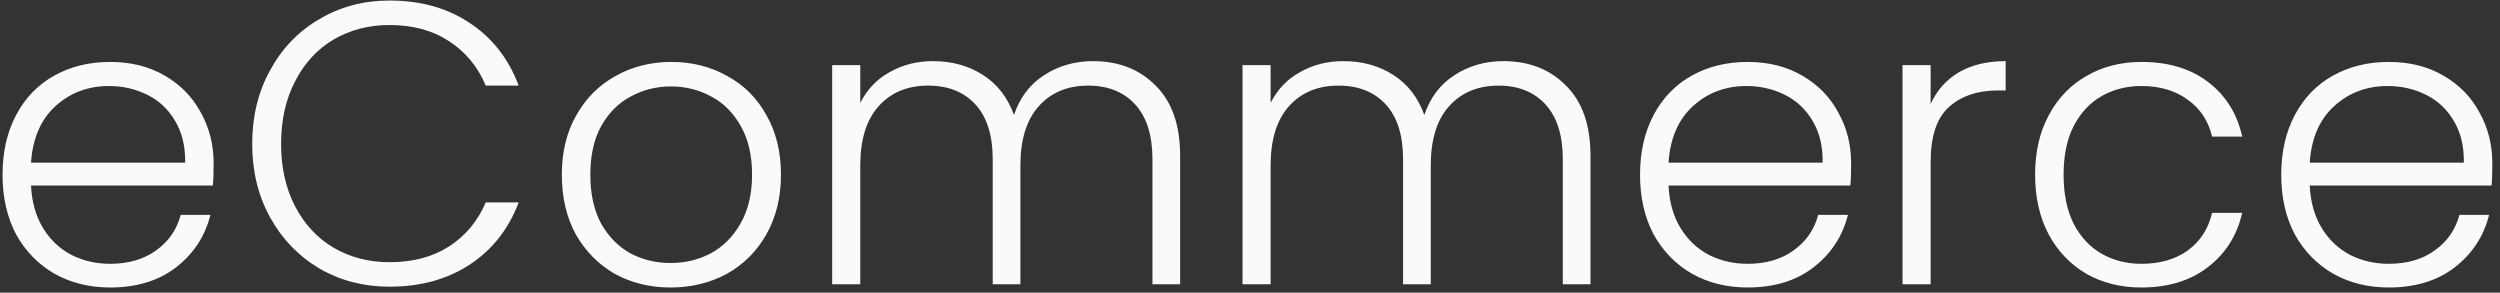<svg width="299" height="35" viewBox="0 0 299 35" fill="none" xmlns="http://www.w3.org/2000/svg">
<rect x="0" y="0" width="299" height="35" fill="#333333" stroke="none"/>
<path d="M25.552 19.552C25.552 20.704 25.52 21.584 25.456 22.192H3.712C3.808 24.176 4.288 25.872 5.152 27.28C6.016 28.688 7.152 29.76 8.56 30.496C9.968 31.2 11.504 31.552 13.168 31.552C15.344 31.552 17.168 31.024 18.64 29.968C20.144 28.912 21.136 27.488 21.616 25.696H25.168C24.528 28.256 23.152 30.352 21.04 31.984C18.96 33.584 16.336 34.384 13.168 34.384C10.704 34.384 8.496 33.84 6.544 32.752C4.592 31.632 3.056 30.064 1.936 28.048C0.848 26 0.304 23.616 0.304 20.896C0.304 18.176 0.848 15.792 1.936 13.744C3.024 11.696 4.544 10.128 6.496 9.04C8.448 7.952 10.672 7.408 13.168 7.408C15.664 7.408 17.84 7.952 19.696 9.04C21.584 10.128 23.024 11.6 24.016 13.456C25.04 15.28 25.552 17.312 25.552 19.552ZM22.144 19.456C22.176 17.504 21.776 15.84 20.944 14.464C20.144 13.088 19.04 12.048 17.632 11.344C16.224 10.64 14.688 10.288 13.024 10.288C10.528 10.288 8.4 11.088 6.64 12.688C4.88 14.288 3.904 16.544 3.712 19.456H22.144ZM30.163 17.2C30.163 13.904 30.883 10.96 32.323 8.368C33.763 5.744 35.731 3.712 38.227 2.272C40.723 0.8 43.507 0.064 46.579 0.064C50.323 0.064 53.523 0.96 56.179 2.752C58.867 4.512 60.819 7.008 62.035 10.24H58.099C57.139 7.968 55.667 6.192 53.683 4.912C51.731 3.632 49.363 2.992 46.579 2.992C44.115 2.992 41.891 3.568 39.907 4.72C37.955 5.872 36.419 7.536 35.299 9.712C34.179 11.856 33.619 14.352 33.619 17.2C33.619 20.048 34.179 22.544 35.299 24.688C36.419 26.832 37.955 28.48 39.907 29.632C41.891 30.784 44.115 31.36 46.579 31.36C49.363 31.36 51.731 30.736 53.683 29.488C55.667 28.208 57.139 26.448 58.099 24.208H62.035C60.819 27.408 58.867 29.888 56.179 31.648C53.491 33.408 50.291 34.288 46.579 34.288C43.507 34.288 40.723 33.568 38.227 32.128C35.731 30.656 33.763 28.624 32.323 26.032C30.883 23.44 30.163 20.496 30.163 17.2ZM80.203 34.384C77.739 34.384 75.515 33.84 73.531 32.752C71.579 31.632 70.027 30.064 68.875 28.048C67.755 26 67.195 23.616 67.195 20.896C67.195 18.176 67.771 15.808 68.923 13.792C70.075 11.744 71.643 10.176 73.627 9.088C75.611 7.968 77.835 7.408 80.299 7.408C82.763 7.408 84.987 7.968 86.971 9.088C88.987 10.176 90.555 11.744 91.675 13.792C92.827 15.808 93.403 18.176 93.403 20.896C93.403 23.584 92.827 25.952 91.675 28C90.523 30.048 88.939 31.632 86.923 32.752C84.907 33.84 82.667 34.384 80.203 34.384ZM80.203 31.456C81.931 31.456 83.531 31.072 85.003 30.304C86.475 29.504 87.659 28.32 88.555 26.752C89.483 25.152 89.947 23.2 89.947 20.896C89.947 18.592 89.499 16.656 88.603 15.088C87.707 13.488 86.523 12.304 85.051 11.536C83.579 10.736 81.979 10.336 80.251 10.336C78.523 10.336 76.923 10.736 75.451 11.536C73.979 12.304 72.795 13.488 71.899 15.088C71.035 16.656 70.603 18.592 70.603 20.896C70.603 23.2 71.035 25.152 71.899 26.752C72.795 28.32 73.963 29.504 75.403 30.304C76.875 31.072 78.475 31.456 80.203 31.456ZM130.728 7.312C133.8 7.312 136.296 8.288 138.216 10.24C140.168 12.16 141.144 14.96 141.144 18.64V34H137.832V19.024C137.832 16.176 137.144 14 135.768 12.496C134.392 10.992 132.52 10.24 130.152 10.24C127.688 10.24 125.72 11.056 124.248 12.688C122.776 14.32 122.04 16.688 122.04 19.792V34H118.728V19.024C118.728 16.176 118.04 14 116.664 12.496C115.288 10.992 113.4 10.24 111 10.24C108.536 10.24 106.568 11.056 105.096 12.688C103.624 14.32 102.888 16.688 102.888 19.792V34H99.528V7.792H102.888V12.304C103.72 10.672 104.904 9.44 106.44 8.608C107.976 7.744 109.688 7.312 111.576 7.312C113.848 7.312 115.832 7.856 117.528 8.944C119.256 10.032 120.504 11.632 121.272 13.744C121.976 11.664 123.176 10.08 124.872 8.992C126.6 7.872 128.552 7.312 130.728 7.312ZM179.806 7.312C182.878 7.312 185.374 8.288 187.294 10.24C189.246 12.16 190.222 14.96 190.222 18.64V34H186.91V19.024C186.91 16.176 186.222 14 184.846 12.496C183.47 10.992 181.598 10.24 179.23 10.24C176.766 10.24 174.798 11.056 173.326 12.688C171.854 14.32 171.118 16.688 171.118 19.792V34H167.806V19.024C167.806 16.176 167.118 14 165.742 12.496C164.366 10.992 162.478 10.24 160.078 10.24C157.614 10.24 155.646 11.056 154.174 12.688C152.702 14.32 151.966 16.688 151.966 19.792V34H148.606V7.792H151.966V12.304C152.798 10.672 153.982 9.44 155.518 8.608C157.054 7.744 158.766 7.312 160.654 7.312C162.926 7.312 164.91 7.856 166.606 8.944C168.334 10.032 169.582 11.632 170.35 13.744C171.054 11.664 172.254 10.08 173.95 8.992C175.678 7.872 177.63 7.312 179.806 7.312ZM221.396 19.552C221.396 20.704 221.364 21.584 221.3 22.192H199.556C199.652 24.176 200.132 25.872 200.996 27.28C201.86 28.688 202.996 29.76 204.404 30.496C205.812 31.2 207.348 31.552 209.012 31.552C211.188 31.552 213.012 31.024 214.484 29.968C215.988 28.912 216.98 27.488 217.46 25.696H221.012C220.372 28.256 218.996 30.352 216.884 31.984C214.804 33.584 212.18 34.384 209.012 34.384C206.548 34.384 204.34 33.84 202.388 32.752C200.436 31.632 198.9 30.064 197.78 28.048C196.692 26 196.148 23.616 196.148 20.896C196.148 18.176 196.692 15.792 197.78 13.744C198.868 11.696 200.388 10.128 202.34 9.04C204.292 7.952 206.516 7.408 209.012 7.408C211.508 7.408 213.684 7.952 215.54 9.04C217.428 10.128 218.868 11.6 219.86 13.456C220.884 15.28 221.396 17.312 221.396 19.552ZM217.988 19.456C218.02 17.504 217.62 15.84 216.788 14.464C215.988 13.088 214.884 12.048 213.476 11.344C212.068 10.64 210.532 10.288 208.868 10.288C206.372 10.288 204.244 11.088 202.484 12.688C200.724 14.288 199.748 16.544 199.556 19.456H217.988ZM230.903 12.448C231.639 10.816 232.759 9.552 234.263 8.656C235.799 7.76 237.671 7.312 239.879 7.312V10.816H238.967C236.535 10.816 234.583 11.472 233.111 12.784C231.639 14.096 230.903 16.288 230.903 19.36V34H227.543V7.792H230.903V12.448ZM243.398 20.896C243.398 18.176 243.942 15.808 245.03 13.792C246.118 11.744 247.622 10.176 249.542 9.088C251.462 7.968 253.654 7.408 256.118 7.408C259.35 7.408 262.006 8.208 264.086 9.808C266.198 11.408 267.558 13.584 268.166 16.336H264.566C264.118 14.448 263.142 12.976 261.638 11.92C260.166 10.832 258.326 10.288 256.118 10.288C254.358 10.288 252.774 10.688 251.366 11.488C249.958 12.288 248.838 13.488 248.006 15.088C247.206 16.656 246.806 18.592 246.806 20.896C246.806 23.2 247.206 25.152 248.006 26.752C248.838 28.352 249.958 29.552 251.366 30.352C252.774 31.152 254.358 31.552 256.118 31.552C258.326 31.552 260.166 31.024 261.638 29.968C263.142 28.88 264.118 27.376 264.566 25.456H268.166C267.558 28.144 266.198 30.304 264.086 31.936C261.974 33.568 259.318 34.384 256.118 34.384C253.654 34.384 251.462 33.84 249.542 32.752C247.622 31.632 246.118 30.064 245.03 28.048C243.942 26 243.398 23.616 243.398 20.896ZM298.083 19.552C298.083 20.704 298.051 21.584 297.987 22.192H276.243C276.339 24.176 276.819 25.872 277.683 27.28C278.547 28.688 279.683 29.76 281.091 30.496C282.499 31.2 284.035 31.552 285.699 31.552C287.875 31.552 289.699 31.024 291.171 29.968C292.675 28.912 293.667 27.488 294.147 25.696H297.699C297.059 28.256 295.683 30.352 293.571 31.984C291.491 33.584 288.867 34.384 285.699 34.384C283.235 34.384 281.027 33.84 279.075 32.752C277.123 31.632 275.587 30.064 274.467 28.048C273.379 26 272.835 23.616 272.835 20.896C272.835 18.176 273.379 15.792 274.467 13.744C275.555 11.696 277.075 10.128 279.027 9.04C280.979 7.952 283.203 7.408 285.699 7.408C288.195 7.408 290.371 7.952 292.227 9.04C294.115 10.128 295.555 11.6 296.547 13.456C297.571 15.28 298.083 17.312 298.083 19.552ZM294.675 19.456C294.707 17.504 294.307 15.84 293.475 14.464C292.675 13.088 291.571 12.048 290.163 11.344C288.755 10.64 287.219 10.288 285.555 10.288C283.059 10.288 280.931 11.088 279.171 12.688C277.411 14.288 276.435 16.544 276.243 19.456H294.675Z" fill="#FAFAFA"/>
</svg>
